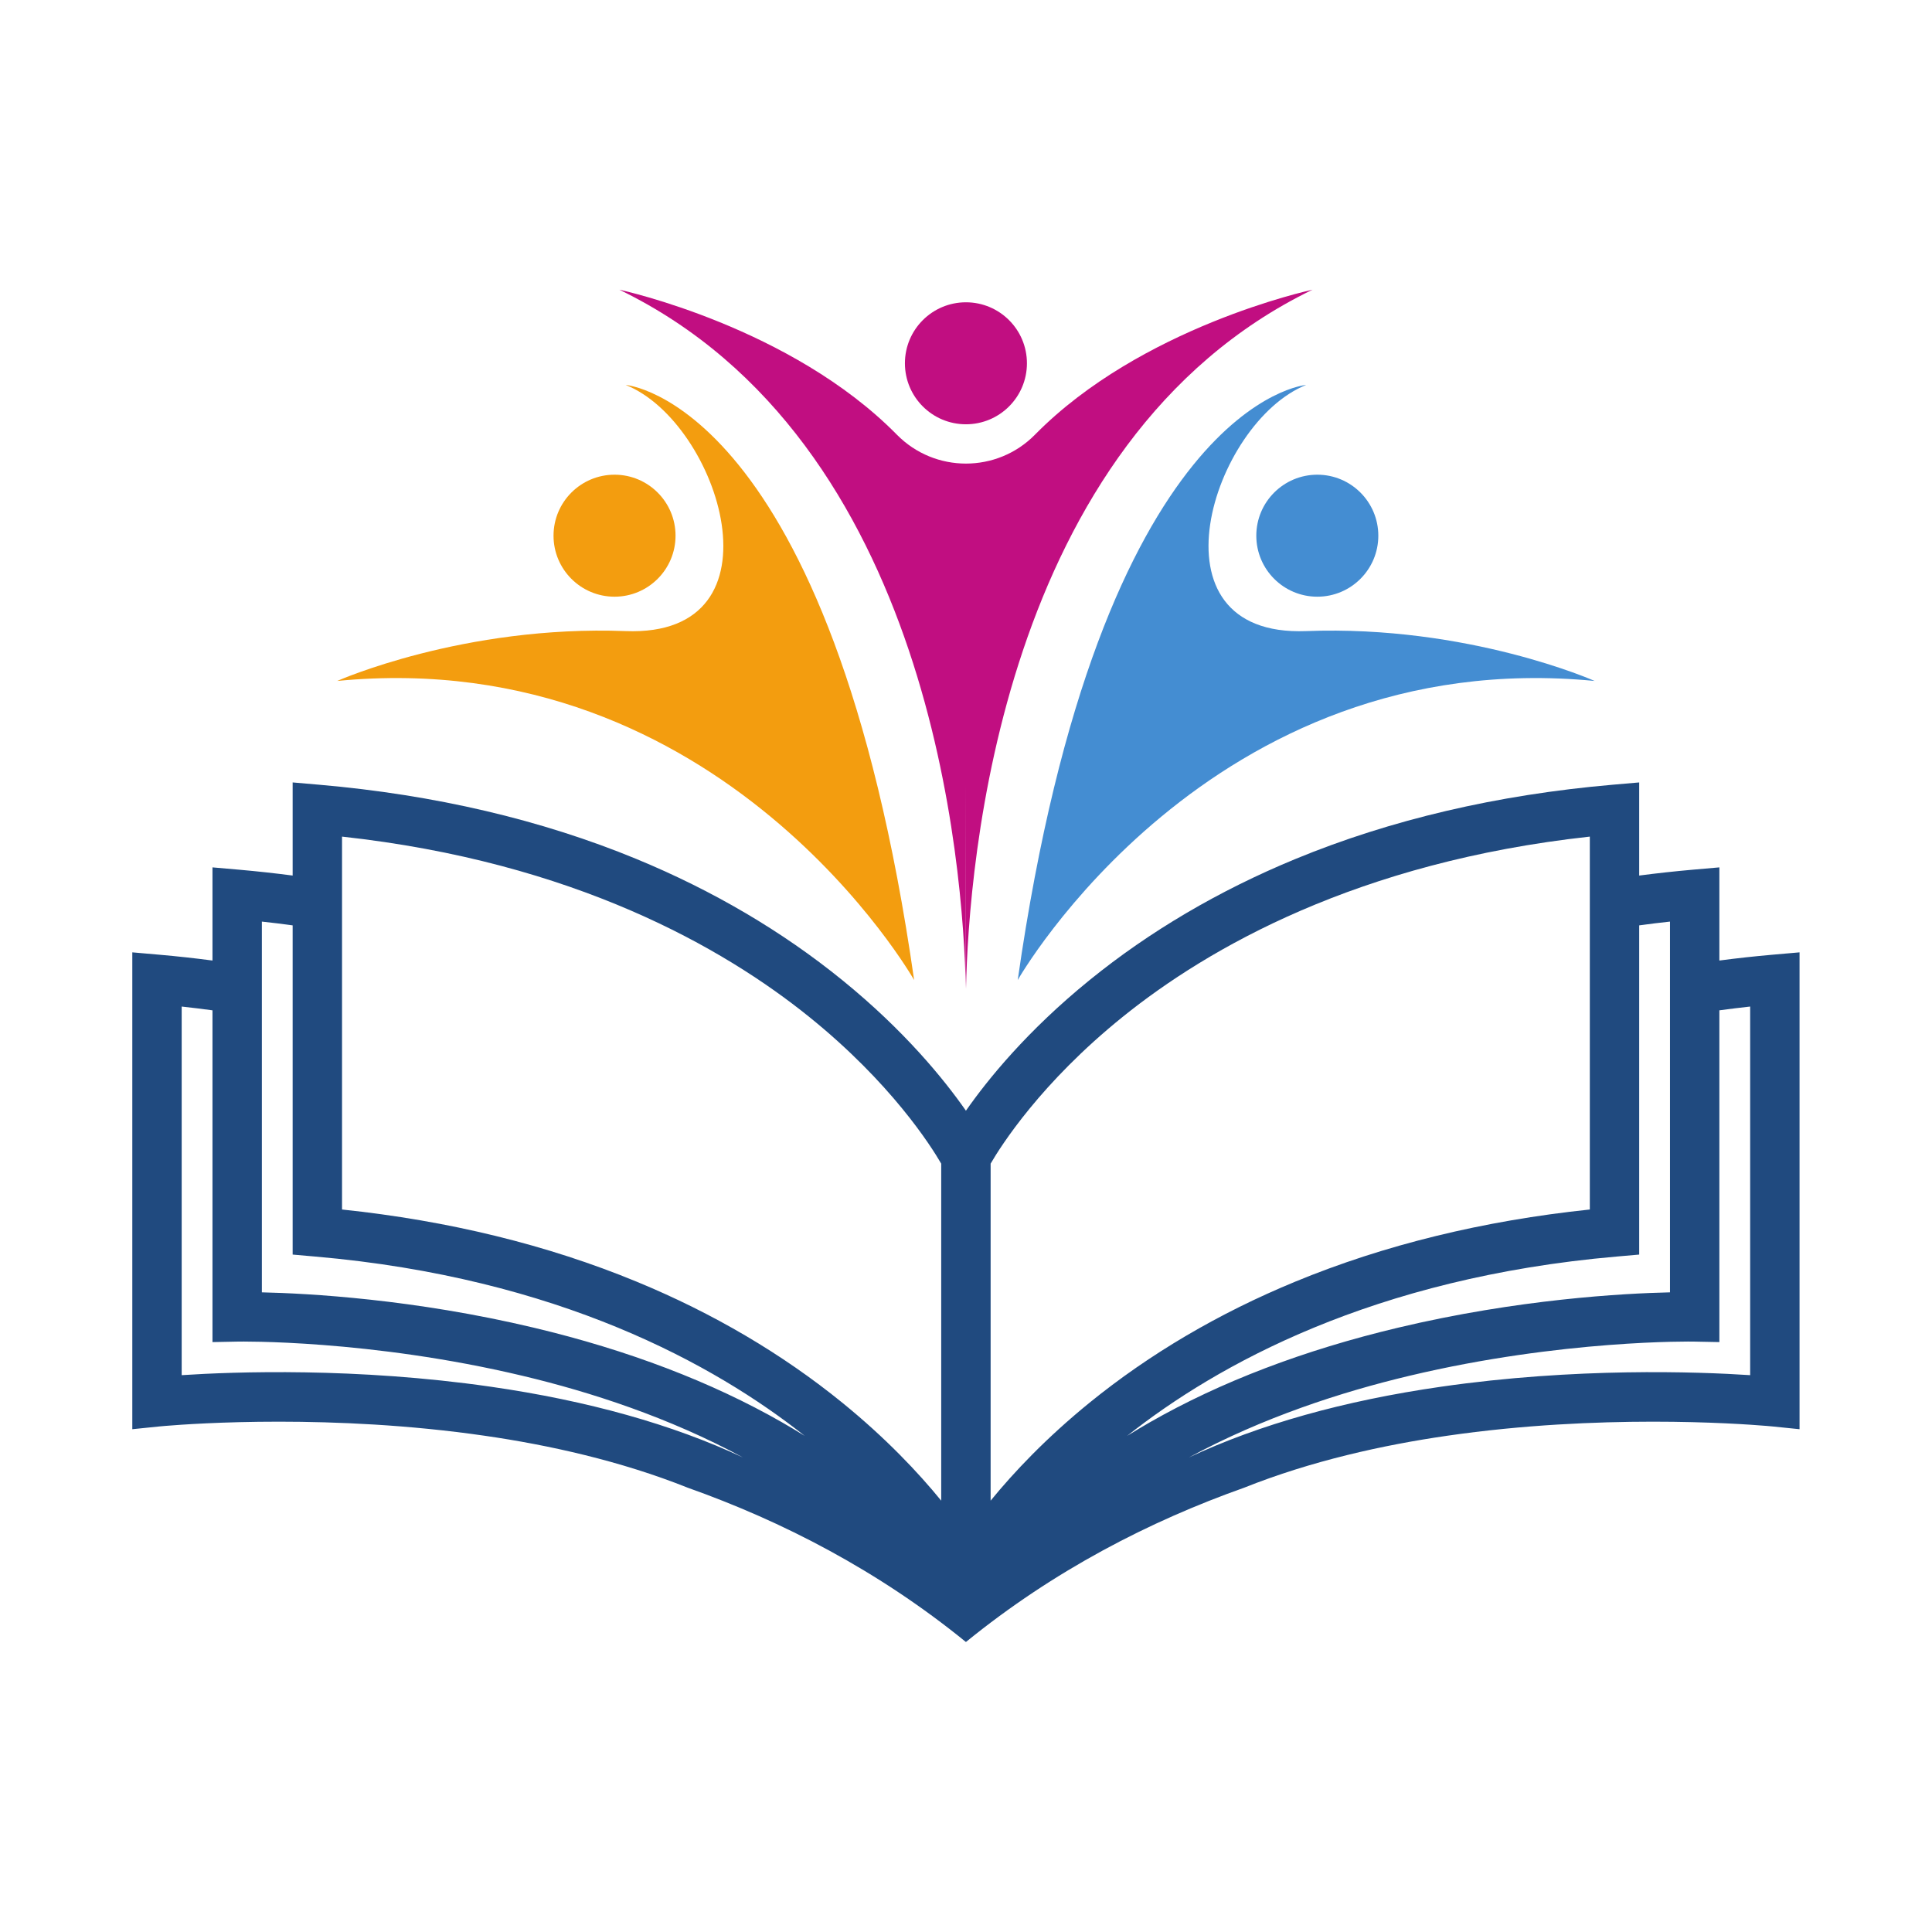 <svg xmlns="http://www.w3.org/2000/svg" xmlns:xlink="http://www.w3.org/1999/xlink" width="1080" zoomAndPan="magnify" viewBox="0 0 810 810" height="1080" preserveAspectRatio="xMidYMid meet" version="1.2"><defs><clipPath id="b96e3ed6f5"><path d="M 55.469 328 L 754.469 328 L 754.469 688.441 L 55.469 688.441 Z M 55.469 328 "/></clipPath><clipPath id="a7cfd0cc76"><path d="M 259 121.441 L 551 121.441 L 551 415 L 259 415 Z M 259 121.441 "/></clipPath></defs><g id="4ba94e109b"><g clip-rule="nonzero" clip-path="url(#b96e3ed6f5)"><path style=" stroke:none;fill-rule:nonzero;fill:#204a7f;fill-opacity:1;" d="M 733.762 576.543 C 711.707 575.098 660.602 573.25 604.16 581.391 C 563.453 587.258 527.938 597.23 498.441 611.051 C 529.512 594.23 562.508 583.555 590.848 576.816 C 654.965 561.535 709.754 562.449 710.301 562.469 L 720.852 562.676 L 720.852 423.586 C 725.117 423.008 729.418 422.473 733.762 422 Z M 472.551 602 C 510.078 572.266 575.727 535.684 677.789 526.816 L 687.242 525.988 L 687.242 387.965 C 691.5 387.383 695.801 386.84 700.152 386.383 L 700.152 541.82 C 680.652 542.258 636.5 544.648 586.055 556.66 C 546.676 566.031 511.707 579.367 482.109 596.289 C 478.867 598.148 475.68 600.059 472.551 602 Z M 415.324 629.164 L 415.324 487.859 C 419.609 480.469 436.359 453.996 470.73 426.297 C 506.57 397.406 569.25 361.406 666.539 350.75 L 666.539 507.09 C 621.855 511.785 580.379 521.938 543.094 537.32 C 511.023 550.535 481.965 567.633 456.738 588.133 C 438.535 602.945 424.977 617.332 415.324 629.164 Z M 394.609 629.164 C 384.961 617.332 371.398 602.945 353.195 588.133 C 327.973 567.633 298.914 550.535 266.844 537.32 C 229.559 521.938 188.082 511.785 143.398 507.09 L 143.398 350.75 C 240.688 361.406 303.367 397.406 339.207 426.297 C 373.578 453.996 390.328 480.469 394.609 487.859 Z M 327.824 596.289 C 298.227 579.367 263.254 566.031 223.887 556.66 C 173.438 544.648 129.289 542.258 109.789 541.82 L 109.789 386.383 C 114.133 386.84 118.438 387.383 122.695 387.965 L 122.695 525.988 L 132.145 526.816 C 234.207 535.684 299.855 572.266 337.387 602 C 334.262 600.059 331.074 598.148 327.824 596.289 Z M 205.777 581.391 C 149.336 573.25 98.227 575.098 76.172 576.543 L 76.172 422 C 80.52 422.473 84.824 423.008 89.082 423.586 L 89.082 562.676 L 99.641 562.469 C 100.18 562.449 154.973 561.535 219.09 576.816 C 247.43 583.555 280.426 594.23 311.492 611.051 C 282 597.23 246.48 587.258 205.777 581.391 Z M 743.215 400.262 C 735.695 400.914 728.223 401.742 720.852 402.707 L 720.852 363.652 L 709.602 364.633 C 702.074 365.293 694.602 366.125 687.242 367.078 L 687.242 328.039 L 675.996 329.012 C 627.707 333.207 582.98 343.684 543.094 360.141 C 511.023 373.375 481.965 390.473 456.738 410.973 C 430.68 432.148 414.156 452.508 404.969 465.668 C 395.781 452.508 379.258 432.148 353.195 410.973 C 327.973 390.473 298.914 373.375 266.844 360.141 C 226.953 343.684 182.227 333.207 133.941 329.012 L 122.695 328.039 L 122.695 367.078 C 115.336 366.125 107.859 365.293 100.336 364.633 L 89.082 363.652 L 89.082 402.707 C 81.711 401.742 74.238 400.914 66.723 400.262 L 55.469 399.277 L 55.469 599.207 C 55.469 599.207 55.496 599.207 55.539 599.195 L 66.863 598.039 C 67.445 597.988 118.191 592.977 179.352 599.043 C 179.492 599.062 179.641 599.082 179.781 599.086 C 187.461 599.859 195.301 600.797 203.227 601.949 C 230.02 605.824 260.113 612.457 288.375 623.746 C 327.902 637.766 368.062 658.387 404.969 688.418 C 441.871 658.387 482.035 637.766 521.559 623.746 C 549.824 612.457 579.918 605.824 606.711 601.949 C 614.637 600.797 622.473 599.859 630.16 599.086 C 630.297 599.082 630.445 599.062 630.586 599.043 C 691.75 592.977 742.492 597.988 743.074 598.039 L 754.32 599.188 L 754.395 599.195 C 754.438 599.207 754.469 599.207 754.469 599.207 L 754.469 399.277 L 743.215 400.262 "/></g><g clip-rule="nonzero" clip-path="url(#a7cfd0cc76)"><path style=" stroke:none;fill-rule:nonzero;fill:#c10e81;fill-opacity:1;" d="M 550.27 121.465 C 419.324 184.926 406.062 363.207 405.004 414.543 L 404.969 327.895 L 404.922 414.52 C 403.867 363.148 390.598 184.922 259.668 121.465 C 261.062 121.762 331.633 137.148 376.023 182.246 C 391.93 198.398 418.008 198.398 433.914 182.246 C 478.305 137.148 548.871 121.762 550.27 121.465 "/></g><path style=" stroke:none;fill-rule:nonzero;fill:#448dd2;fill-opacity:1;" d="M 426.684 410.891 C 426.684 410.891 506.805 269.816 668.559 285.492 C 668.559 285.492 615.652 261.973 547.621 264.59 C 479.594 267.203 508.316 177.07 547.621 161.387 C 547.621 161.387 461.461 167.926 426.684 410.891 "/><path style=" stroke:none;fill-rule:nonzero;fill:#448dd2;fill-opacity:1;" d="M 577.867 224.594 C 577.867 238.719 566.414 250.168 552.289 250.168 C 538.164 250.168 526.711 238.719 526.711 224.594 C 526.711 210.469 538.164 199.02 552.289 199.02 C 566.414 199.02 577.867 210.469 577.867 224.594 "/><path style=" stroke:none;fill-rule:nonzero;fill:#f39d0f;fill-opacity:1;" d="M 383.254 410.891 C 383.254 410.891 303.133 269.816 141.379 285.492 C 141.379 285.492 194.289 261.973 262.316 264.59 C 330.344 267.203 301.621 177.07 262.316 161.387 C 262.316 161.387 348.48 167.926 383.254 410.891 "/><path style=" stroke:none;fill-rule:nonzero;fill:#f39d0f;fill-opacity:1;" d="M 232.07 224.594 C 232.07 238.719 243.52 250.168 257.645 250.168 C 271.77 250.168 283.223 238.719 283.223 224.594 C 283.223 210.469 271.77 199.02 257.645 199.02 C 243.52 199.02 232.07 210.469 232.07 224.594 "/><path style=" stroke:none;fill-rule:nonzero;fill:#c10e81;fill-opacity:1;" d="M 430.547 152.312 C 430.547 166.434 419.094 177.883 404.969 177.883 C 390.844 177.883 379.391 166.434 379.391 152.312 C 379.391 138.188 390.844 126.738 404.969 126.738 C 419.094 126.738 430.547 138.188 430.547 152.312 "/></g></svg>